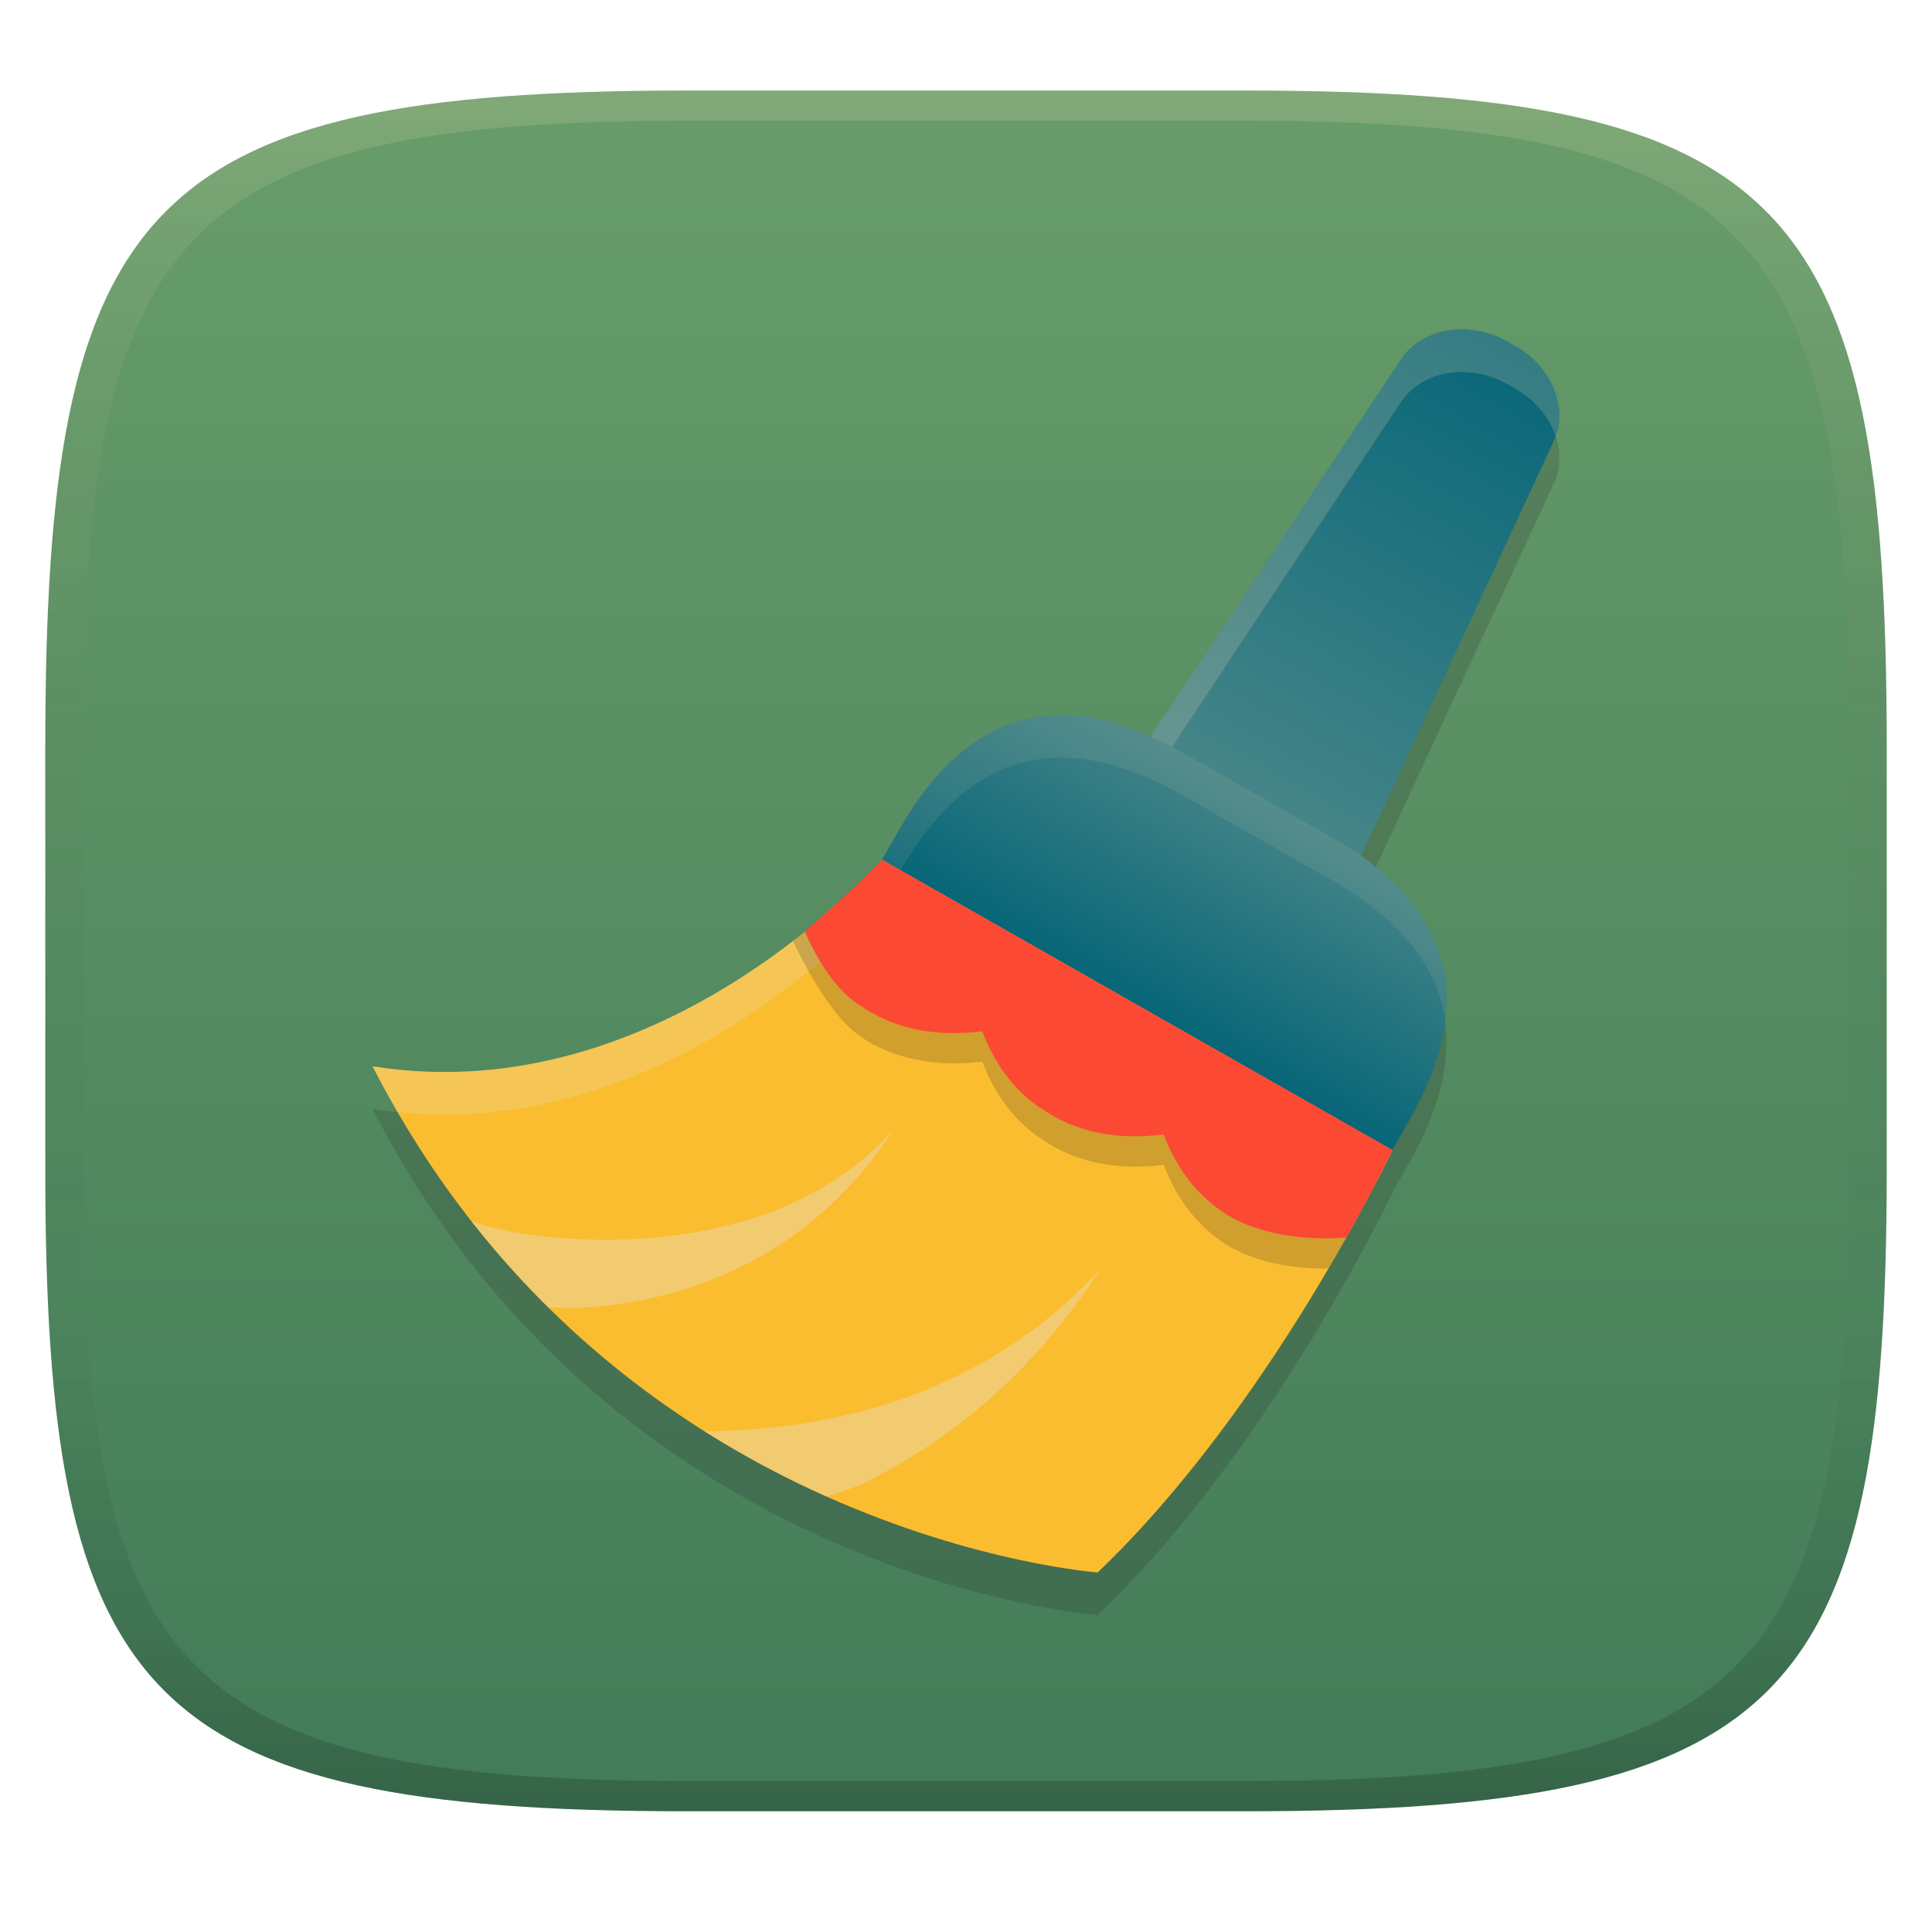 <svg width="256" height="256" version="1.1" xmlns="http://www.w3.org/2000/svg">
  <defs>
    <linearGradient id="linearGradient31" x1=".5" x2=".5" y2="1" gradientTransform="matrix(244,0,0,228,5.986,12)" gradientUnits="userSpaceOnUse">
      <stop stop-color="#ebdbb2" stop-opacity=".2" offset="0"/>
      <stop stop-color="#ebdbb2" stop-opacity=".1" offset=".1"/>
      <stop stop-opacity="0" offset=".704"/>
      <stop stop-opacity=".1" offset=".897"/>
      <stop stop-opacity=".2" offset="1"/>
    </linearGradient>
    <linearGradient id="linearGradient6" x1="140" x2="140" y1="12" y2="240" gradientUnits="userSpaceOnUse">
      <stop stop-color="#689d6a" offset="0"/>
      <stop stop-color="#427b58" offset="1"/>
    </linearGradient>
    <linearGradient id="linearGradient12" x1="166.51" x2="150.7" y1="105.31" y2="133.16" gradientUnits="userSpaceOnUse">
      <stop stop-color="#458588" offset="0"/>
      <stop stop-color="#076678" offset="1"/>
    </linearGradient>
    <linearGradient id="linearGradient14" x1="166.51" x2="200.35" y1="105.31" y2="45.613" gradientUnits="userSpaceOnUse">
      <stop stop-color="#458588" offset="0"/>
      <stop stop-color="#076678" offset="1"/>
    </linearGradient>
  </defs>
  <path d="m165 12c72 0 85 15 85 87v56c0 70-13 85-85 85h-74c-72 0-85-15-85-85v-56c0-72 13-87 85-87z" fill="url(#linearGradient6)" style="isolation:isolate"/>
  <path d="m193.61 49.293c-2.946 0.014-5.762 1.152-7.66 3.504l-33.354 50.24-0.111 0.193c-4.406-1.976-8.53-2.928-12.367-2.838-8.334 0.196-15.677 4.811-23.227 19.189-1.998 2.394-30.267 33.311-67.521 27.36v4e-3c32.026 62.478 96.08 67.055 96.08 67.055 23.018-21.96 39.049-55.973 39.049-55.973l-0.014-8e-3 2.264-3.978c8.263-14.493 6.089-26.152-6.422-34.951l0.115-0.211 25.629-55.184c1.77-4.503-0.842-9.935-5.719-12.438-2.079-1.307-4.451-1.976-6.742-1.965z" fill="#282828" opacity=".2" stroke-width="1.127" style="isolation:isolate"/>
  <path d="m49.372 141.3c32.026 62.478 96.08 67.053 96.08 67.053 23.018-21.96 39.05-55.973 39.05-55.973l-67.609-38.446c0-0.018-28.915 33.527-67.521 27.36z" fill="#fabd2f" stroke-width="1.127" style="isolation:isolate"/>
  <path d="m116.89 113.93c0-0.018-28.916 33.529-67.521 27.361v6e-3c1.072 2.091 2.186 4.107 3.326 6.07 36.928 3.817 64.195-27.807 64.195-27.789l65.395 37.186c1.352-2.614 2.215-4.387 2.215-4.387z" fill="#ebdbb2" opacity=".3" stroke-width="1.127" style="isolation:isolate"/>
  <path d="m180.44 113.23-2.197 4.009-27.918-15.872 2.269-3.981 33.355-50.239c3.375-4.182 9.648-4.525 14.401-1.538 4.877 2.503 7.49 7.933 5.72 12.436z" fill="url(#linearGradient14)" stroke-width="1.127" style="isolation:isolate"/>
  <path d="m193.61 43.646c-2.946 0.014-5.76 1.152-7.658 3.504l-33.355 50.24-2.269 3.981 2.451 1.393 33.172-49.967c3.375-4.182 9.649-4.524 14.402-1.537 2.838 1.456 4.9 3.906 5.787 6.586 1.616-4.462-0.982-9.767-5.787-12.232-2.079-1.307-4.451-1.978-6.742-1.967z" fill="#ebdbb2" opacity=".2" stroke-width="1.127" style="isolation:isolate"/>
  <path d="m176.46 110.97-19.888-11.314c-15.909-9.042-28.385-5.611-37.426 10.293l-2.268 3.968 67.608 38.464 2.268-3.986c9.06-15.89 5.615-28.384-10.294-37.425z" fill="url(#linearGradient12)" stroke-width="1.127" style="isolation:isolate"/>
  <path d="m140.12 94.746c-8.334 0.196-15.326 5.264-20.977 15.203l-2.269 3.967 2.439 1.389c9.027-15.649 21.445-18.987 37.254-10.002l19.889 11.312c9.022 5.127 14.03 11.367 15.027 18.705 1.234-9.83-3.774-17.955-15.027-24.35l-19.887-11.314c-5.966-3.391-11.449-5.027-16.449-4.91z" fill="#ebdbb2" opacity=".1" stroke-width="1.127" style="isolation:isolate"/>
  <path d="m115.52 115.3c-4.346 4.328-4.405 4.369-10.427 9.388 1.305 2.911 5.043 9.887 8.498 12.321 0.843 0.698 6.406 4.91 16.58 3.66 1.217 3.271 3.413 7.169 7.471 10.029 0.091 0.051 0.217 0.09 0.32 0.178 4.415 3.11 9.832 4.255 16.246 3.463 2.408 6.473 6.46 9.539 9.098 11.064 2.027 1.089 6.231 2.768 12.721 2.693 3.255-5.541 5.509-9.832 6.91-12.59z" fill="#282828" opacity=".2" stroke-width="1.127" style="isolation:isolate"/>
  <path d="m106.63 123.43c1.305 2.911 3.5 7.128 6.955 9.562 0.105 0.087 0.229 0.123 0.321 0.192h0.012c4.398 3.111 9.833 4.256 16.247 3.468 1.217 3.271 3.413 7.169 7.471 10.029 0.091 0.051 0.216 0.091 0.32 0.179 4.415 3.11 9.833 4.255 16.247 3.463 2.408 6.473 6.459 9.538 9.096 11.063 2.264 1.217 7.238 3.177 15.091 2.596 2.496-4.327 5.903-11.085 6.106-11.601l-67.609-38.446c-4.346 4.328-4.273 4.201-10.258 9.494z" fill="#fb4934" stroke-width="1.127" style="isolation:isolate"/>
  <path d="m81.097 172.91c5.804-0.732 24.874-3.825 37.278-23.269-16.979 19.445-49.56 14.833-55.923 12.152a123.74 123.74 0 0 0 10.244 11.457c2.25 0.141 4.986 0.091 8.396-0.339zm12.257 16.746a130.33 130.33 0 0 0 16.142 8.633 51.862 51.862 0 0 0 4.821-1.665c6.04-3.111 19.856-10.382 31.51-28.504-17.944 19.627-41.535 21.43-52.473 21.536z" fill="#ebdbb2" opacity=".5" stroke-width="1.127" style="isolation:isolate"/>
  <path d="m91 12c-72 0-85 15-85 87v56c0 70 13 85 85 85h74c72 0 85-15 85-85v-56c0-72-13-87-85-87zm0 4h74c68 0 80 15 80 83v56c0 66-12 81-80 81h-74c-68 0-80-15-80-81v-56c0-68 12-83 80-83z" fill="url(#linearGradient31)" style="isolation:isolate"/>
</svg>
